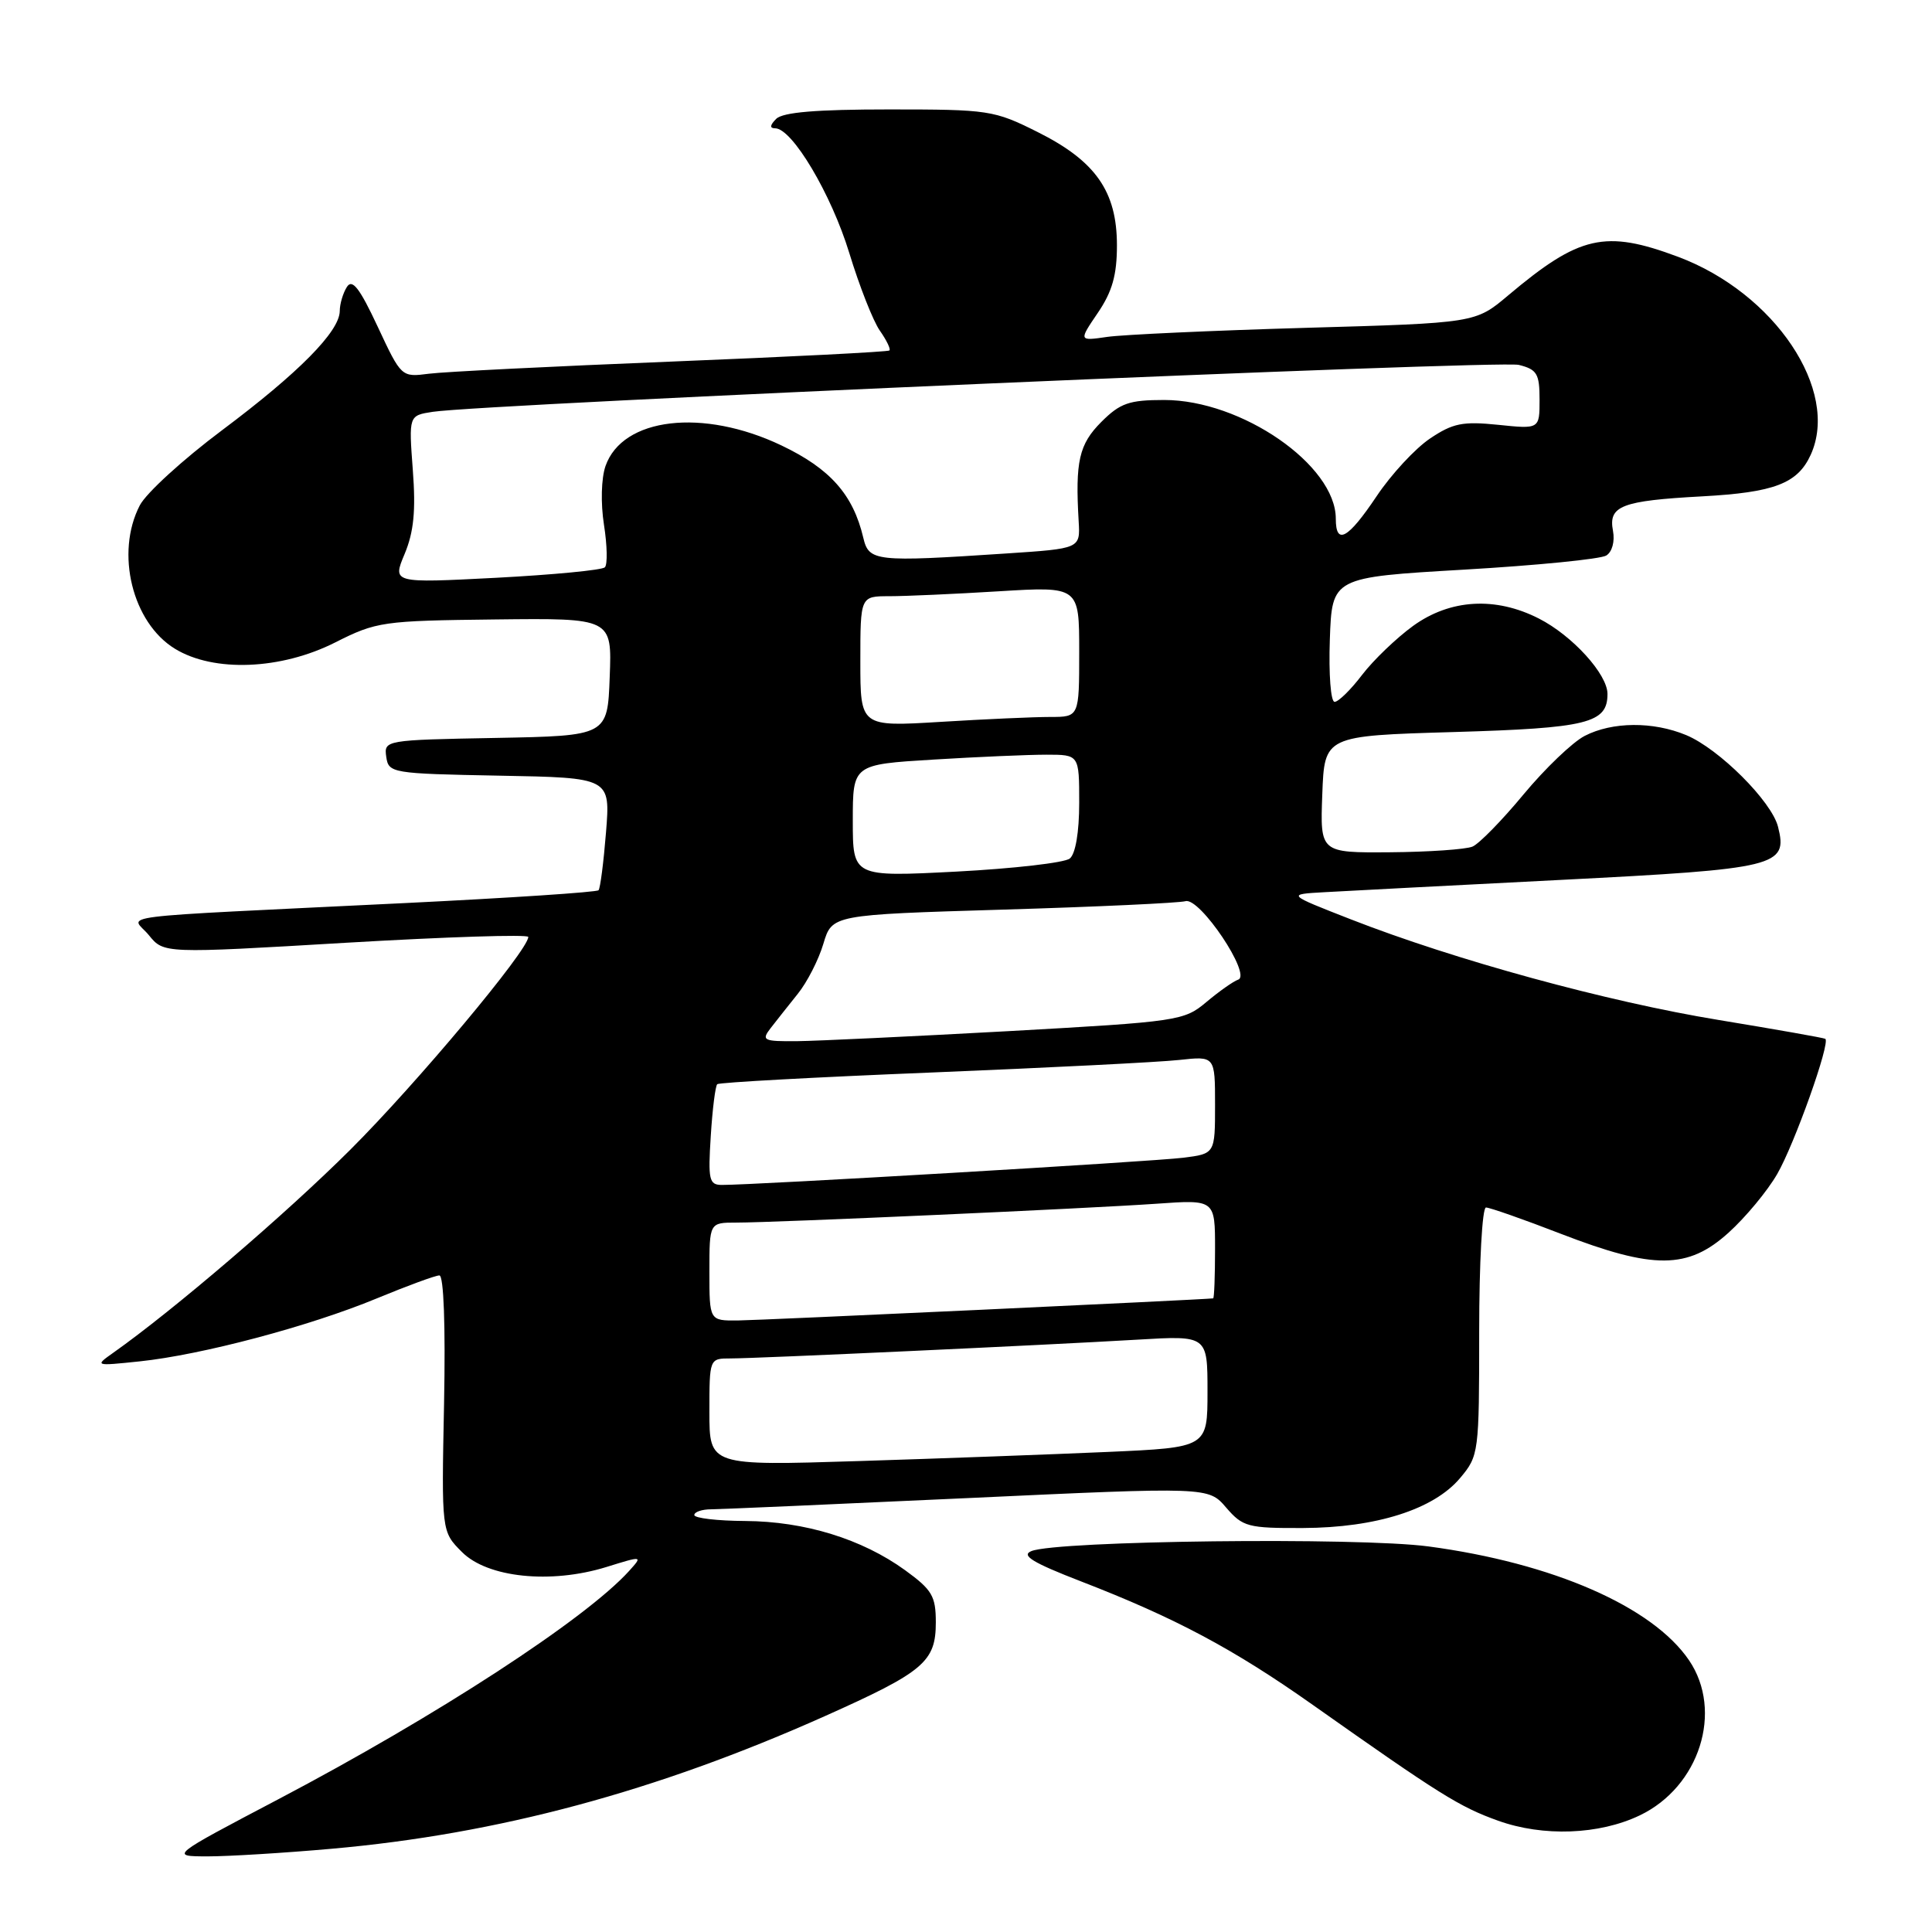 <?xml version="1.0" encoding="UTF-8" standalone="no"?>
<!DOCTYPE svg PUBLIC "-//W3C//DTD SVG 1.1//EN" "http://www.w3.org/Graphics/SVG/1.1/DTD/svg11.dtd" >
<svg xmlns="http://www.w3.org/2000/svg" xmlns:xlink="http://www.w3.org/1999/xlink" version="1.1" viewBox="0 0 256 256">
 <g >
 <path fill="currentColor"
d=" M 43.95 244.97 C 65.97 243.02 86.92 237.39 109.29 227.40 C 122.42 221.53 124.00 220.20 124.00 214.97 C 124.00 211.49 123.51 210.66 119.93 208.06 C 114.21 203.92 106.64 201.59 98.75 201.54 C 95.04 201.52 92.00 201.16 92.00 200.75 C 92.00 200.34 93.01 199.99 94.25 199.99 C 95.49 199.98 110.81 199.31 128.31 198.50 C 160.12 197.02 160.12 197.02 162.47 199.76 C 164.68 202.32 165.35 202.50 172.67 202.47 C 182.34 202.43 189.98 200.01 193.47 195.85 C 195.95 192.90 196.00 192.53 196.00 176.42 C 196.00 167.36 196.40 160.00 196.90 160.00 C 197.39 160.00 201.88 161.57 206.86 163.50 C 219.14 168.24 223.66 168.21 229.05 163.33 C 231.28 161.32 234.18 157.83 235.48 155.58 C 237.77 151.63 242.58 138.12 241.86 137.65 C 241.66 137.52 235.30 136.40 227.72 135.15 C 212.95 132.73 192.79 127.21 179.00 121.82 C 170.50 118.50 170.50 118.50 175.50 118.22 C 178.25 118.06 192.35 117.33 206.84 116.59 C 235.54 115.13 236.92 114.79 235.60 109.56 C 234.76 106.19 227.79 99.23 223.44 97.41 C 219.05 95.58 213.64 95.62 209.98 97.51 C 208.37 98.34 204.73 101.83 201.88 105.26 C 199.04 108.69 195.99 111.81 195.11 112.18 C 194.22 112.55 189.32 112.89 184.21 112.93 C 174.92 113.00 174.92 113.00 175.21 105.25 C 175.50 97.50 175.50 97.50 192.60 97.00 C 210.38 96.48 213.00 95.83 213.00 91.95 C 213.00 89.34 208.35 84.22 203.91 81.96 C 198.17 79.03 192.16 79.38 187.25 82.93 C 185.03 84.54 181.98 87.47 180.48 89.43 C 178.99 91.39 177.35 93.00 176.84 93.00 C 176.33 93.00 176.05 89.33 176.21 84.75 C 176.50 76.50 176.50 76.50 194.00 75.48 C 203.62 74.92 212.10 74.08 212.84 73.61 C 213.62 73.13 213.99 71.74 213.73 70.35 C 213.09 67.03 214.84 66.35 225.54 65.77 C 235.12 65.25 238.19 64.07 239.93 60.26 C 243.81 51.73 235.17 38.83 222.36 34.03 C 212.68 30.41 209.30 31.18 199.83 39.15 C 195.50 42.80 195.50 42.80 173.00 43.44 C 160.62 43.80 148.80 44.34 146.72 44.64 C 142.93 45.19 142.93 45.19 145.47 41.45 C 147.38 38.64 148.00 36.44 148.00 32.51 C 148.00 25.37 145.18 21.34 137.50 17.50 C 131.71 14.60 131.02 14.50 117.80 14.50 C 108.17 14.50 103.73 14.87 102.85 15.75 C 102.01 16.59 101.97 17.00 102.71 17.00 C 104.97 17.00 110.15 25.72 112.53 33.51 C 113.87 37.91 115.70 42.56 116.59 43.82 C 117.48 45.09 118.05 46.27 117.85 46.44 C 117.66 46.62 104.68 47.28 89.00 47.91 C 73.32 48.54 58.85 49.26 56.84 49.52 C 53.19 49.99 53.18 49.99 50.04 43.27 C 47.64 38.14 46.67 36.90 45.96 38.03 C 45.45 38.84 45.02 40.27 45.02 41.22 C 44.99 43.93 39.58 49.40 29.42 57.01 C 24.26 60.87 19.35 65.35 18.52 66.97 C 15.26 73.27 17.53 82.52 23.19 85.97 C 28.33 89.11 37.22 88.76 44.41 85.13 C 49.88 82.37 50.70 82.25 65.59 82.08 C 81.09 81.90 81.09 81.90 80.79 89.70 C 80.50 97.50 80.50 97.50 65.68 97.78 C 51.01 98.05 50.87 98.08 51.18 100.28 C 51.49 102.44 51.87 102.51 66.19 102.78 C 80.88 103.05 80.88 103.05 80.30 110.28 C 79.98 114.25 79.54 117.71 79.31 117.96 C 79.09 118.22 67.56 118.98 53.70 119.66 C 13.08 121.65 17.44 121.11 19.73 123.92 C 21.70 126.35 21.70 126.35 45.85 124.92 C 59.13 124.14 70.00 123.79 70.00 124.15 C 70.00 125.90 55.18 143.61 46.40 152.36 C 37.82 160.91 22.99 173.61 14.99 179.26 C 12.53 181.00 12.57 181.01 18.50 180.39 C 26.72 179.53 41.00 175.74 49.89 172.06 C 53.95 170.38 57.70 169.00 58.22 169.00 C 58.80 169.00 59.04 175.69 58.84 185.97 C 58.50 202.94 58.50 202.94 61.21 205.65 C 64.59 209.05 72.96 209.92 80.34 207.64 C 85.17 206.14 85.18 206.14 83.36 208.16 C 77.56 214.56 57.89 227.36 36.88 238.41 C 22.50 245.97 22.50 245.97 27.50 245.98 C 30.25 245.98 37.65 245.53 43.95 244.97 Z  M 217.27 240.55 C 225.19 236.77 228.38 226.74 223.81 220.00 C 218.98 212.89 205.77 207.11 189.28 204.91 C 180.00 203.67 140.06 204.14 136.66 205.53 C 135.26 206.10 136.83 207.06 143.21 209.53 C 155.70 214.36 163.44 218.48 174.00 225.94 C 190.77 237.78 193.41 239.43 198.50 241.25 C 204.48 243.40 211.90 243.12 217.27 240.55 Z  M 94.00 187.11 C 94.00 180.00 94.00 180.00 96.80 180.00 C 100.30 180.00 138.35 178.24 150.75 177.51 C 160.00 176.96 160.00 176.96 160.00 184.38 C 160.00 191.80 160.00 191.80 146.75 192.39 C 139.46 192.71 124.61 193.26 113.75 193.60 C 94.00 194.22 94.00 194.22 94.00 187.11 Z  M 94.00 168.50 C 94.00 162.00 94.00 162.00 97.56 162.00 C 102.70 162.00 144.09 160.14 153.25 159.50 C 161.00 158.95 161.00 158.95 161.00 165.48 C 161.00 169.06 160.89 172.02 160.75 172.04 C 159.58 172.20 100.63 174.95 97.75 174.97 C 94.00 175.00 94.00 175.00 94.00 168.50 Z  M 94.18 150.54 C 94.40 146.98 94.79 143.89 95.04 143.66 C 95.30 143.43 108.10 142.73 123.50 142.11 C 138.90 141.48 153.64 140.74 156.25 140.45 C 161.00 139.93 161.00 139.93 161.00 146.40 C 161.00 152.88 161.00 152.88 156.75 153.41 C 152.75 153.91 99.66 157.04 95.63 157.01 C 93.96 157.00 93.81 156.32 94.18 150.54 Z  M 102.10 136.25 C 102.85 135.29 104.46 133.24 105.70 131.70 C 106.94 130.17 108.47 127.18 109.10 125.06 C 110.25 121.21 110.25 121.21 132.88 120.53 C 145.32 120.16 156.22 119.65 157.09 119.41 C 158.99 118.88 165.90 129.20 164.06 129.81 C 163.44 130.02 161.55 131.35 159.87 132.76 C 156.89 135.27 156.18 135.37 133.66 136.63 C 120.92 137.33 108.31 137.93 105.63 137.96 C 101.14 138.00 100.86 137.86 102.10 136.25 Z  M 113.00 108.75 C 113.00 101.30 113.00 101.30 123.66 100.65 C 129.52 100.29 136.27 100.00 138.66 100.00 C 143.00 100.00 143.00 100.00 143.00 106.38 C 143.00 110.28 142.51 113.15 141.75 113.76 C 141.06 114.32 134.31 115.09 126.75 115.49 C 113.00 116.20 113.00 116.20 113.00 108.75 Z  M 114.00 87.65 C 114.00 79.00 114.00 79.00 117.84 79.00 C 119.96 79.00 126.48 78.71 132.34 78.35 C 143.00 77.70 143.00 77.70 143.00 86.35 C 143.00 95.00 143.00 95.00 139.16 95.00 C 137.04 95.00 130.52 95.29 124.66 95.65 C 114.00 96.30 114.00 96.30 114.00 87.65 Z  M 53.62 73.39 C 54.83 70.48 55.11 67.67 54.70 62.28 C 54.16 55.06 54.16 55.06 57.33 54.57 C 64.22 53.52 198.67 47.70 201.25 48.35 C 203.66 48.95 204.00 49.52 204.00 52.95 C 204.00 56.86 204.00 56.86 198.51 56.29 C 193.83 55.81 192.51 56.07 189.48 58.11 C 187.52 59.43 184.34 62.86 182.41 65.75 C 178.61 71.42 177.00 72.31 177.00 68.73 C 177.00 61.63 164.52 53.00 154.26 53.00 C 149.61 53.00 148.43 53.41 145.92 55.92 C 142.98 58.87 142.46 61.12 142.93 69.09 C 143.14 72.69 143.14 72.69 133.32 73.34 C 115.95 74.49 115.13 74.40 114.39 71.25 C 113.04 65.53 110.00 62.10 103.54 59.02 C 93.14 54.06 82.48 55.31 80.23 61.76 C 79.67 63.39 79.58 66.66 80.03 69.54 C 80.46 72.27 80.51 74.80 80.15 75.17 C 79.79 75.54 73.31 76.16 65.74 76.56 C 51.99 77.27 51.99 77.27 53.62 73.39 Z "/>
</g>
</svg>